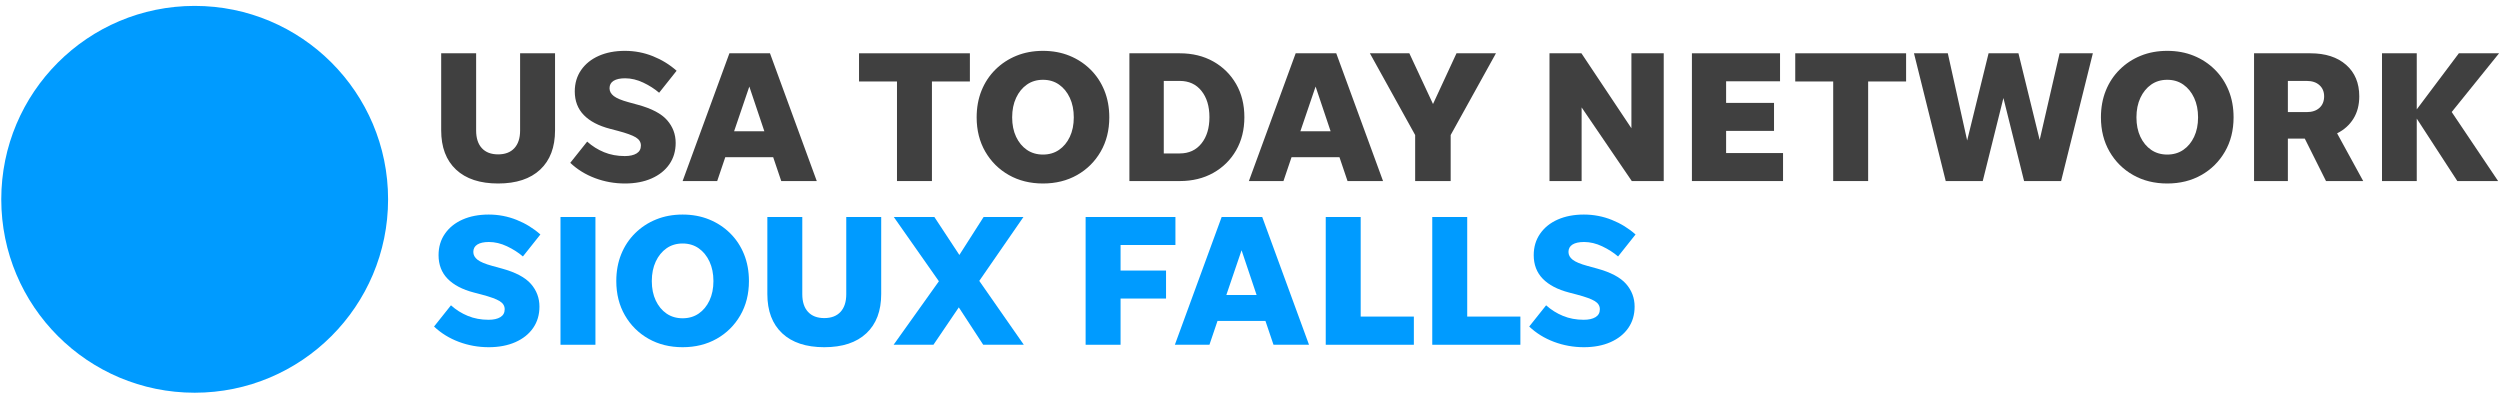 <svg xmlns="http://www.w3.org/2000/svg" width="349" height="55" viewBox="0 0 349 55">
  <g fill="none" fill-rule="evenodd">
    <path class='no-color-change' fill="#009BFF" d="M54.177,27.824 C54.177,42.736 42.09,54.824 27.177,54.824 C12.264,54.824 0.177,42.736 0.177,27.824 C0.177,12.911 12.264,0.824 27.177,0.824 C42.09,0.824 54.177,12.911 54.177,27.824"/>
    <path fill="#404040" d="M69.537 21.551C70.516 21.551 71.272 21.263 71.805 20.685 72.338 20.108 72.606 19.287 72.606 18.22L72.606 7.44 77.484 7.44 77.484 18.193C77.484 20.555 76.793 22.382 75.412 23.676 74.031 24.97 72.072 25.616 69.537 25.616 67.001 25.616 65.042 24.97 63.662 23.676 62.28 22.382 61.589 20.555 61.589 18.193L61.589 7.44 66.468 7.44 66.468 18.22C66.468 19.287 66.735 20.108 67.268 20.685 67.801 21.263 68.557 21.551 69.537 21.551M87.241 25.616C85.79 25.616 84.399 25.367 83.071 24.869 81.742 24.37 80.587 23.658 79.609 22.731L81.969 19.768C82.668 20.396 83.455 20.892 84.33 21.249 85.204 21.607 86.165 21.787 87.214 21.787 87.914 21.787 88.464 21.665 88.867 21.42 89.269 21.175 89.47 20.808 89.47 20.318 89.47 19.846 89.235 19.466 88.762 19.178 88.29 18.889 87.459 18.587 86.271 18.272L85.169 17.983C83.56 17.564 82.336 16.922 81.496 16.056 80.658 15.19 80.238 14.094 80.238 12.765 80.238 11.628 80.535 10.631 81.129 9.774 81.724 8.918 82.546 8.258 83.595 7.794 84.644 7.331 85.86 7.099 87.241 7.099 88.605 7.099 89.908 7.349 91.149 7.847 92.39 8.345 93.492 9.022 94.454 9.879L92.014 12.948C91.385 12.406 90.646 11.934 89.798 11.531 88.95 11.13 88.107 10.929 87.267 10.929 86.568 10.929 86.03 11.047 85.654 11.282 85.278 11.519 85.09 11.864 85.09 12.318 85.09 12.738 85.287 13.102 85.68 13.407 86.074 13.713 86.751 13.997 87.713 14.26L89.05 14.627C90.974 15.151 92.333 15.868 93.129 16.777 93.924 17.686 94.323 18.744 94.323 19.951 94.323 21.088 94.03 22.08 93.444 22.928 92.858 23.776 92.032 24.436 90.965 24.908 89.899 25.38 88.658 25.616 87.241 25.616M102.48 18.325L106.703 18.325 104.605 12.082 102.48 18.325zM109.063 25.275L107.936 21.944 101.248 21.944 100.12 25.275 95.293 25.275 101.825 7.44 107.49 7.44 114.021 25.275 109.063 25.275 109.063 25.275z"/>
    <polyline fill="#404040" points="125.219 25.275 125.219 11.374 119.921 11.374 119.921 7.44 135.396 7.44 135.396 11.374 130.098 11.374 130.098 25.275 125.219 25.275"/>
    <path fill="#404040" d="M145.599 21.577C146.456 21.577 147.203 21.358 147.841 20.922 148.48 20.484 148.982 19.877 149.349 19.099 149.716 18.32 149.901 17.416 149.901 16.384 149.901 15.352 149.716 14.443 149.349 13.656 148.982 12.869 148.48 12.253 147.841 11.807 147.203 11.361 146.456 11.139 145.599 11.139 144.742 11.139 143.995 11.361 143.356 11.807 142.718 12.253 142.215 12.869 141.848 13.656 141.481 14.443 141.297 15.352 141.297 16.384 141.297 17.416 141.481 18.32 141.848 19.099 142.215 19.877 142.718 20.484 143.356 20.922 143.995 21.358 144.742 21.577 145.599 21.577zM145.599 25.616C143.815 25.616 142.229 25.223 140.838 24.436 139.449 23.649 138.351 22.56 137.546 21.171 136.743 19.78 136.34 18.185 136.34 16.384 136.34 15.019 136.567 13.774 137.022 12.646 137.477 11.519 138.124 10.539 138.963 9.709 139.802 8.879 140.782 8.235 141.901 7.781 143.019 7.326 144.252 7.099 145.599 7.099 146.945 7.099 148.178 7.326 149.297 7.781 150.415 8.235 151.395 8.879 152.235 9.709 153.074 10.539 153.721 11.519 154.175 12.646 154.63 13.774 154.858 15.019 154.858 16.384 154.858 18.185 154.456 19.78 153.651 21.171 152.846 22.56 151.749 23.649 150.36 24.436 148.969 25.223 147.382 25.616 145.599 25.616L145.599 25.616zM162.463 21.42L164.693 21.42C165.969 21.42 166.979 20.957 167.722 20.029 168.465 19.103 168.837 17.879 168.837 16.357 168.837 14.836 168.465 13.612 167.722 12.685 166.979 11.759 165.969 11.296 164.693 11.296L162.463 11.296 162.463 21.42zM157.664 25.275L157.664 7.44 164.693 7.44C166.459 7.44 168.02 7.82 169.374 8.581 170.73 9.342 171.792 10.391 172.562 11.728 173.331 13.066 173.715 14.609 173.715 16.357 173.715 18.106 173.331 19.649 172.562 20.987 171.792 22.324 170.73 23.374 169.374 24.135 168.02 24.895 166.459 25.275 164.693 25.275L157.664 25.275 157.664 25.275zM181.532 18.325L185.754 18.325 183.657 12.082 181.532 18.325zM188.115 25.275L186.988 21.944 180.299 21.944 179.171 25.275 174.345 25.275 180.876 7.44 186.541 7.44 193.073 25.275 188.115 25.275 188.115 25.275z"/>
    <polyline fill="#404040" points="202.514 18.85 202.514 25.275 197.556 25.275 197.556 18.85 191.236 7.44 196.744 7.44 200.048 14.521 203.327 7.44 208.834 7.44 202.514 18.85"/>
    <polyline fill="#404040" points="227.797 25.275 220.794 14.994 220.794 25.275 216.309 25.275 216.309 7.44 220.768 7.44 227.745 17.905 227.745 7.44 232.256 7.44 232.256 25.275 227.797 25.275"/>
    <polyline fill="#404040" points="236.191 25.275 236.191 7.44 248.493 7.44 248.493 11.348 240.965 11.348 240.965 14.364 247.653 14.364 247.653 18.272 240.965 18.272 240.965 21.367 248.913 21.367 248.913 25.275 236.191 25.275"/>
    <polyline fill="#404040" points="255.915 25.275 255.915 11.374 250.617 11.374 250.617 7.44 266.091 7.44 266.091 11.374 260.793 11.374 260.793 25.275 255.915 25.275"/>
    <polyline fill="#404040" points="282.562 25.275 279.677 13.683 276.791 25.275 271.624 25.275 267.192 7.44 271.914 7.44 274.615 19.61 277.605 7.44 281.775 7.44 284.739 19.531 287.519 7.44 292.162 7.44 287.729 25.275 282.562 25.275"/>
    <path fill="#404040" d="M302.548 21.577C303.405 21.577 304.152 21.358 304.79 20.922 305.429 20.484 305.931 19.877 306.298 19.099 306.665 18.32 306.85 17.416 306.85 16.384 306.85 15.352 306.665 14.443 306.298 13.656 305.931 12.869 305.429 12.253 304.79 11.807 304.152 11.361 303.405 11.139 302.548 11.139 301.691 11.139 300.944 11.361 300.305 11.807 299.667 12.253 299.165 12.869 298.797 13.656 298.43 14.443 298.247 15.352 298.247 16.384 298.247 17.416 298.43 18.32 298.797 19.099 299.165 19.877 299.667 20.484 300.305 20.922 300.944 21.358 301.691 21.577 302.548 21.577zM302.548 25.616C300.764 25.616 299.178 25.223 297.788 24.436 296.398 23.649 295.3 22.56 294.496 21.171 293.692 19.78 293.29 18.185 293.29 16.384 293.29 15.019 293.516 13.774 293.971 12.646 294.426 11.519 295.073 10.539 295.913 9.709 296.751 8.879 297.731 8.235 298.85 7.781 299.968 7.326 301.202 7.099 302.548 7.099 303.894 7.099 305.127 7.326 306.247 7.781 307.365 8.235 308.344 8.879 309.184 9.709 310.023 10.539 310.67 11.519 311.124 12.646 311.58 13.774 311.807 15.019 311.807 16.384 311.807 18.185 311.405 19.78 310.6 21.171 309.795 22.56 308.699 23.649 307.309 24.436 305.918 25.223 304.332 25.616 302.548 25.616L302.548 25.616zM319.387 15.649L322.01 15.649C322.761 15.649 323.356 15.453 323.793 15.06 324.23 14.666 324.449 14.128 324.449 13.446 324.449 12.8 324.23 12.279 323.793 11.886 323.356 11.492 322.761 11.296 322.01 11.296L319.387 11.296 319.387 15.649zM319.387 19.348L319.387 25.275 314.665 25.275 314.665 7.44 322.535 7.44C324.632 7.44 326.293 7.977 327.518 9.053 328.742 10.128 329.354 11.593 329.354 13.446 329.354 14.652 329.082 15.693 328.54 16.567 327.999 17.442 327.238 18.124 326.259 18.613L329.905 25.275 324.711 25.275 321.748 19.348 319.387 19.348 319.387 19.348z"/>
    <polyline fill="#404040" points="343.044 25.275 337.379 16.556 337.379 25.275 332.527 25.275 332.527 7.44 337.379 7.44 337.379 15.269 343.254 7.44 348.868 7.44 342.258 15.637 348.737 25.275 343.044 25.275"/>
    <path class='no-color-change' fill="#009BFF" d="M68.225,48.47 C66.774,48.47 65.383,48.221 64.055,47.723 C62.726,47.224 61.572,46.512 60.593,45.585 L62.954,42.621 C63.653,43.25 64.439,43.745 65.314,44.102 C66.188,44.461 67.15,44.641 68.199,44.641 C68.898,44.641 69.449,44.519 69.851,44.273 C70.253,44.028 70.455,43.661 70.455,43.172 C70.455,42.699 70.219,42.319 69.746,42.031 C69.275,41.742 68.444,41.44 67.255,41.126 L66.154,40.837 C64.544,40.418 63.321,39.775 62.481,38.909 C61.642,38.044 61.222,36.947 61.222,35.618 C61.222,34.481 61.519,33.484 62.114,32.628 C62.709,31.771 63.531,31.111 64.58,30.647 C65.628,30.185 66.844,29.952 68.225,29.952 C69.589,29.952 70.892,30.202 72.133,30.7 C73.374,31.198 74.476,31.876 75.438,32.732 L72.998,35.802 C72.37,35.26 71.63,34.787 70.783,34.385 C69.934,33.983 69.091,33.782 68.251,33.782 C67.552,33.782 67.014,33.9 66.638,34.136 C66.262,34.372 66.075,34.718 66.075,35.172 C66.075,35.592 66.271,35.955 66.664,36.261 C67.058,36.566 67.736,36.851 68.698,37.113 L70.035,37.48 C71.959,38.005 73.318,38.722 74.114,39.631 C74.909,40.54 75.307,41.598 75.307,42.805 C75.307,43.941 75.014,44.934 74.428,45.781 C73.842,46.63 73.016,47.29 71.95,47.762 C70.883,48.233 69.642,48.47 68.225,48.47"/>
    <polygon class='no-color-change' fill="#009BFF" points="78.245 48.129 83.123 48.129 83.123 30.294 78.245 30.294"/>
    <path class='no-color-change' fill="#009BFF" d="M95.293 44.431C96.15 44.431 96.897 44.212 97.536 43.775 98.174 43.338 98.676 42.73 99.043 41.952 99.411 41.174 99.595 40.269 99.595 39.237 99.595 38.206 99.411 37.297 99.043 36.51 98.676 35.723 98.174 35.106 97.536 34.66 96.897 34.215 96.15 33.992 95.293 33.992 94.436 33.992 93.689 34.215 93.05 34.66 92.413 35.106 91.91 35.723 91.542 36.51 91.175 37.297 90.992 38.206 90.992 39.237 90.992 40.269 91.175 41.174 91.542 41.952 91.91 42.73 92.413 43.338 93.05 43.775 93.689 44.212 94.436 44.431 95.293 44.431zM95.293 48.47C93.509 48.47 91.923 48.076 90.533 47.29 89.143 46.503 88.045 45.414 87.241 44.024 86.437 42.634 86.035 41.039 86.035 39.237 86.035 37.873 86.261 36.628 86.716 35.5 87.171 34.372 87.818 33.393 88.658 32.562 89.497 31.732 90.476 31.089 91.595 30.635 92.713 30.18 93.947 29.952 95.293 29.952 96.639 29.952 97.873 30.18 98.992 30.635 100.11 31.089 101.089 31.732 101.929 32.562 102.768 33.393 103.415 34.372 103.87 35.5 104.325 36.628 104.552 37.873 104.552 39.237 104.552 41.039 104.15 42.634 103.345 44.024 102.54 45.414 101.444 46.503 100.054 47.29 98.664 48.076 97.077 48.47 95.293 48.47L95.293 48.47zM115.069 44.404C116.048 44.404 116.804 44.116 117.337 43.539 117.871 42.962 118.138 42.141 118.138 41.073L118.138 30.294 123.016 30.294 123.016 41.047C123.016 43.408 122.326 45.235 120.944 46.529 119.563 47.823 117.604 48.47 115.069 48.47 112.534 48.47 110.575 47.823 109.194 46.529 107.812 45.235 107.122 43.408 107.122 41.047L107.122 30.294 112 30.294 112 41.073C112 42.141 112.267 42.962 112.8 43.539 113.333 44.116 114.089 44.404 115.069 44.404"/>
    <polyline class='no-color-change' fill="#009BFF" points="137.258 48.129 133.849 42.909 130.308 48.129 124.748 48.129 131.069 39.264 124.774 30.294 130.439 30.294 133.927 35.592 137.311 30.294 142.872 30.294 136.707 39.211 142.924 48.129 137.258 48.129"/>
    <polyline class='no-color-change' fill="#009BFF" points="156.431 48.129 151.552 48.129 151.552 30.294 164.09 30.294 164.09 34.201 156.431 34.201 156.431 37.769 162.779 37.769 162.779 41.677 156.431 41.677 156.431 48.129"/>
    <path class='no-color-change' fill="#009BFF" d="M171.198,41.179 L175.42,41.179 L173.323,34.935 L171.198,41.179 Z M177.781,48.129 L176.654,44.798 L169.965,44.798 L168.837,48.129 L164.011,48.129 L170.542,30.294 L176.207,30.294 L182.739,48.129 L177.781,48.129 L177.781,48.129 Z"/>
    <polyline class='no-color-change' fill="#009BFF" points="189.952 44.194 197.374 44.194 197.374 48.129 185.073 48.129 185.073 30.294 189.952 30.294 189.952 44.194"/>
    <polyline class='no-color-change' fill="#009BFF" points="204.823 44.194 212.246 44.194 212.246 48.129 199.944 48.129 199.944 30.294 204.823 30.294 204.823 44.194"/>
    <path class='no-color-change' fill="#009BFF" d="M221.11,48.47 C219.659,48.47 218.268,48.221 216.94,47.723 C215.611,47.224 214.457,46.512 213.478,45.585 L215.838,42.621 C216.538,43.25 217.324,43.745 218.199,44.102 C219.073,44.461 220.035,44.641 221.083,44.641 C221.783,44.641 222.333,44.519 222.736,44.273 C223.138,44.028 223.339,43.661 223.339,43.172 C223.339,42.699 223.104,42.319 222.631,42.031 C222.16,41.742 221.329,41.44 220.14,41.126 L219.039,40.837 C217.429,40.418 216.206,39.775 215.366,38.909 C214.527,38.044 214.107,36.947 214.107,35.618 C214.107,34.481 214.404,33.484 214.999,32.628 C215.593,31.771 216.415,31.111 217.464,30.647 C218.513,30.185 219.729,29.952 221.11,29.952 C222.474,29.952 223.777,30.202 225.018,30.7 C226.259,31.198 227.361,31.876 228.323,32.732 L225.883,35.802 C225.254,35.26 224.515,34.787 223.667,34.385 C222.819,33.983 221.976,33.782 221.136,33.782 C220.437,33.782 219.899,33.9 219.523,34.136 C219.147,34.372 218.959,34.718 218.959,35.172 C218.959,35.592 219.156,35.955 219.549,36.261 C219.943,36.566 220.621,36.851 221.582,37.113 L222.919,37.48 C224.843,38.005 226.203,38.722 226.999,39.631 C227.793,40.54 228.192,41.598 228.192,42.805 C228.192,43.941 227.899,44.934 227.313,45.781 C226.727,46.63 225.901,47.29 224.834,47.762 C223.768,48.233 222.527,48.47 221.11,48.47"/>
  </g>
</svg>
